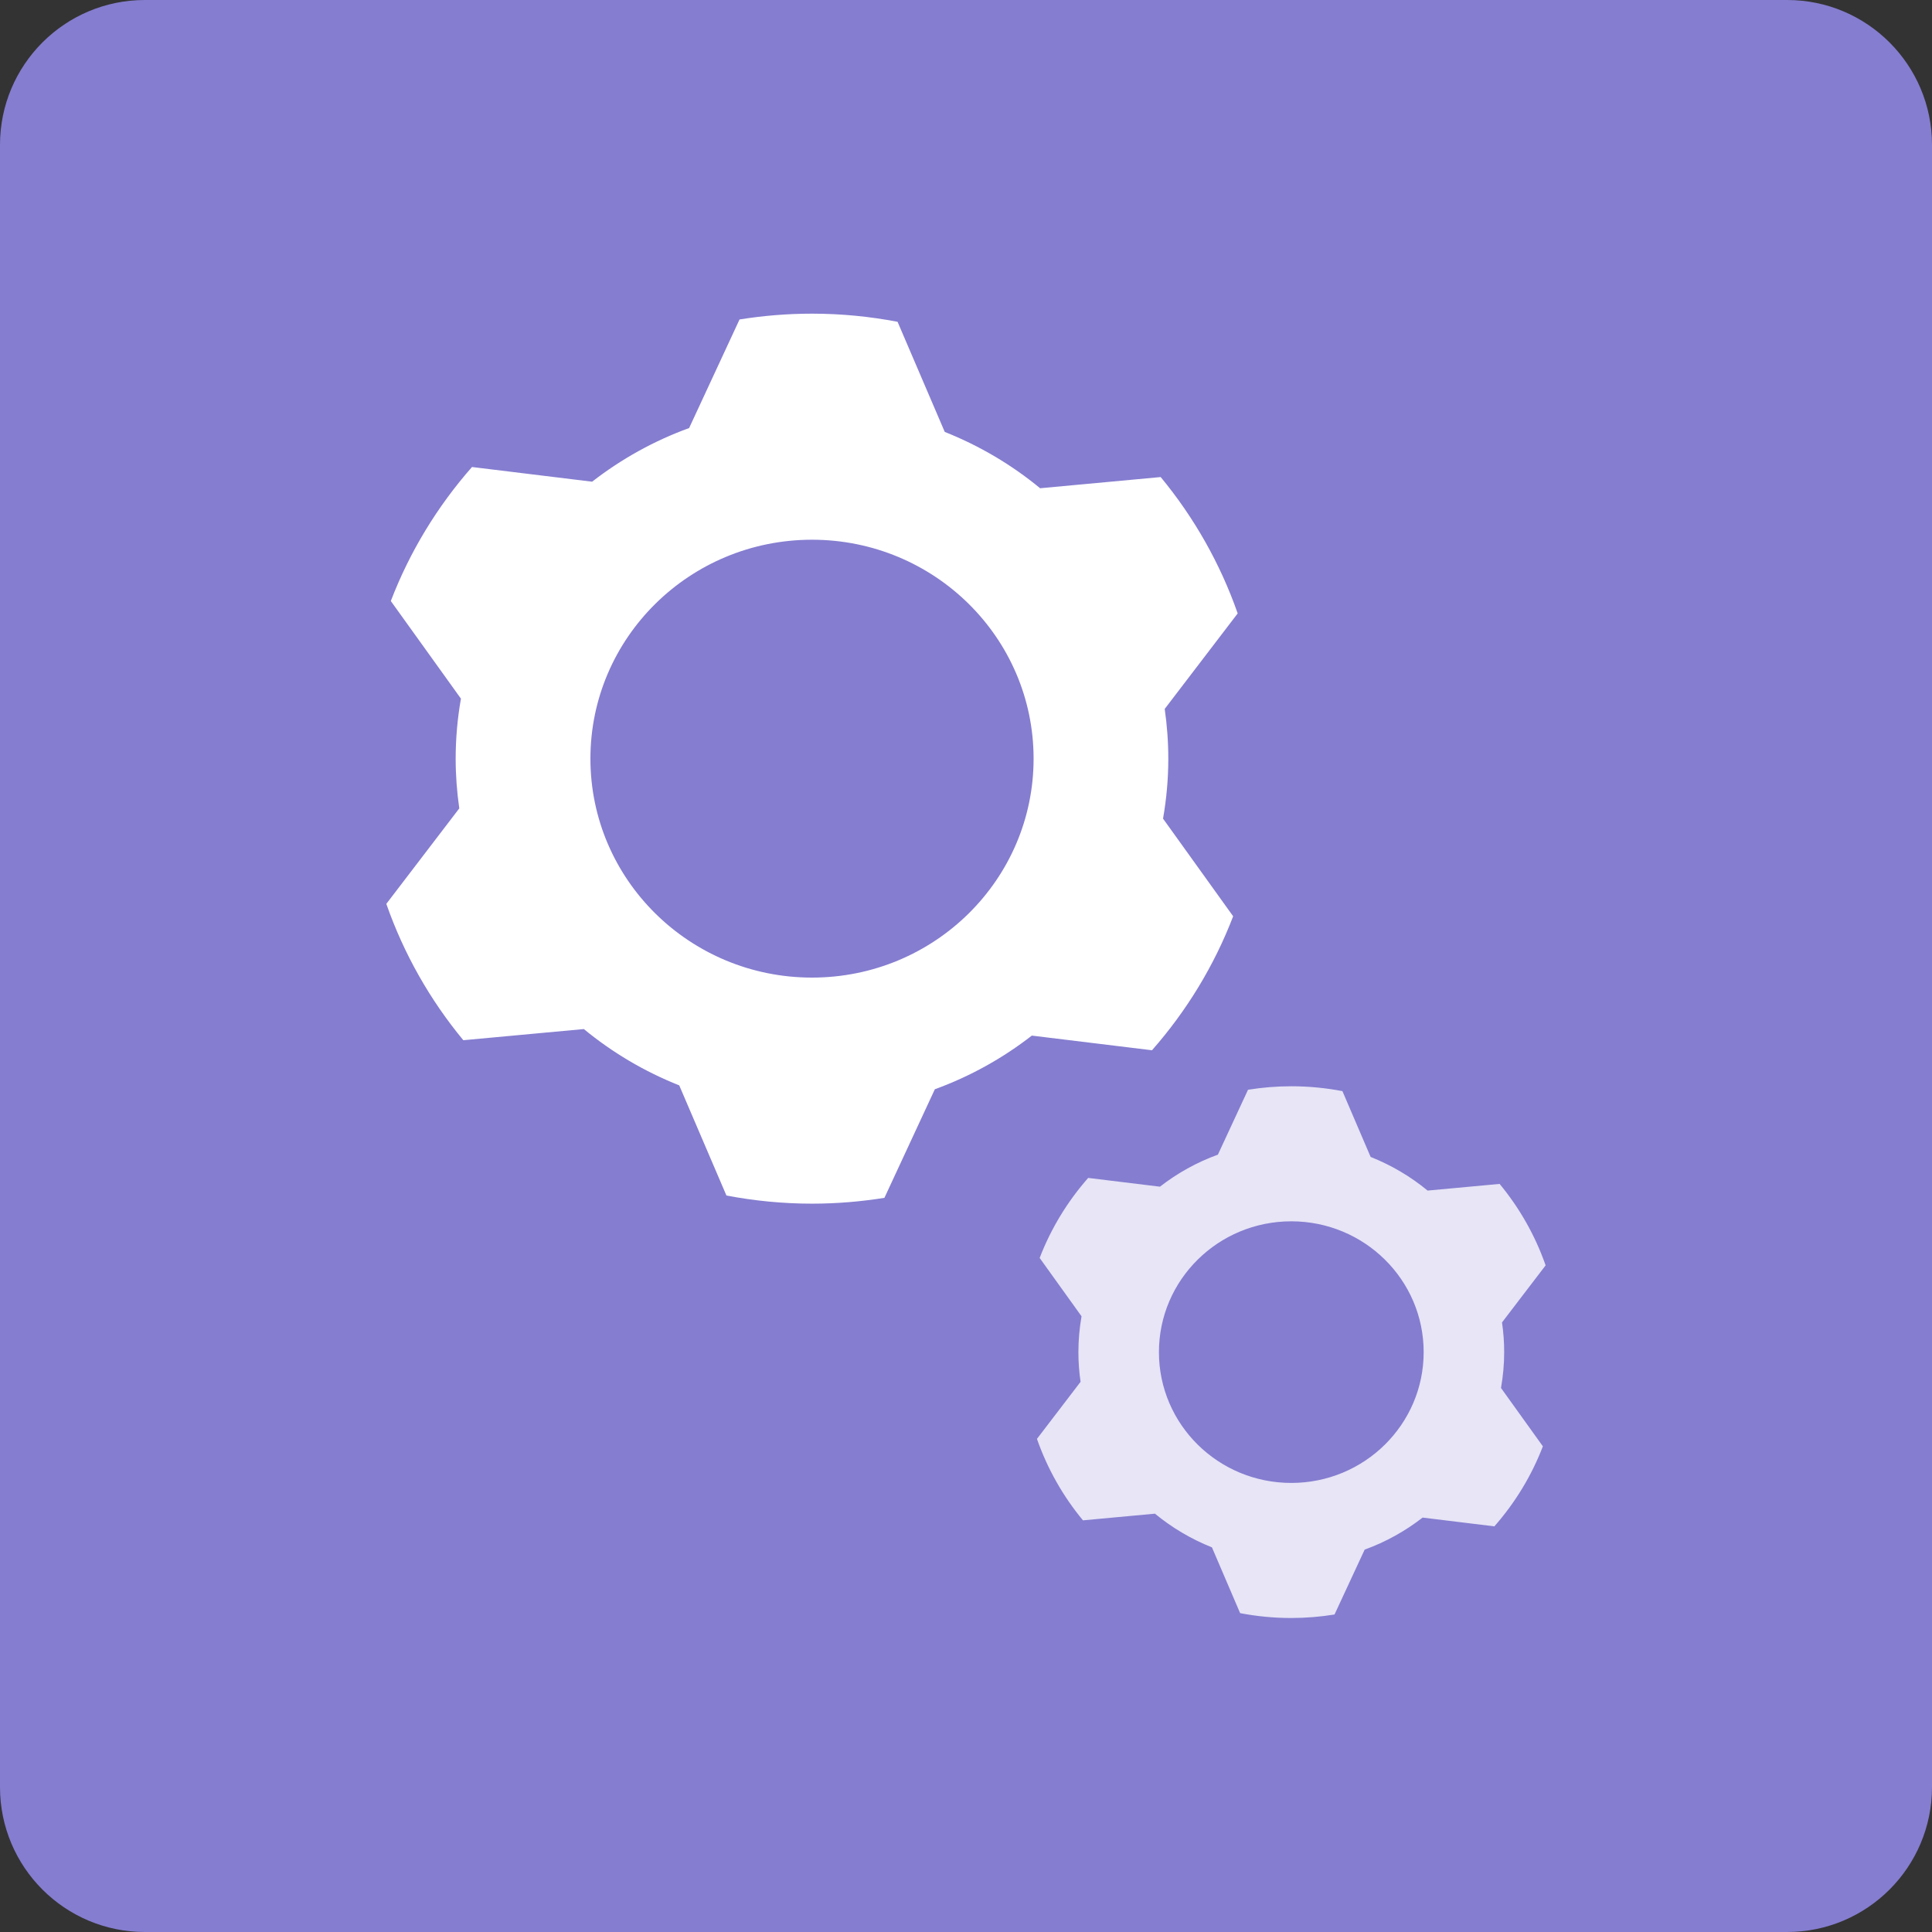 <?xml version="1.0" encoding="utf-8"?>
<!-- Generator: Adobe Illustrator 16.0.0, SVG Export Plug-In . SVG Version: 6.00 Build 0)  -->
<!DOCTYPE svg PUBLIC "-//W3C//DTD SVG 1.1//EN" "http://www.w3.org/Graphics/SVG/1.1/DTD/svg11.dtd">
<svg version="1.1" xmlns="http://www.w3.org/2000/svg" xmlns:xlink="http://www.w3.org/1999/xlink" x="0px" y="0px" width="80px"
	 height="80px" viewBox="0 0 80 80" enable-background="new 0 0 80 80" xml:space="preserve">
<rect x="0" y="0" width="80" height="80" fill="#333333" stroke="none"/>
<g id="矩形_1_拷贝_12_1_" enable-background="new    ">
	<g id="矩形_1_拷贝_12">
		<g>
			<path fill-rule="evenodd" clip-rule="evenodd" fill="#857DD0" d="M74,0H6C2.686,0,0,2.687,0,6v68c0,3.313,2.686,6,6,6h68
				c3.313,0,6-2.687,6-6V6C80,2.687,77.313,0,74,0z"/>
		</g>
	</g>
</g>
<g id="形状_8_拷贝_1_" enable-background="new    ">
	<g id="形状_8_拷贝">
		<g>
			<path fill-rule="evenodd" clip-rule="evenodd" fill="#FFFFFF" d="M48.377,31.415c0-0.7-0.053-1.388-0.149-2.06L51.25,25.4
				c-0.726-2.073-1.812-3.981-3.189-5.646l-4.992,0.463c-1.174-0.969-2.506-1.759-3.949-2.332l-1.954-4.56
				c-1.147-0.22-2.331-0.337-3.543-0.337c-1.021,0-2.022,0.084-3,0.24l-2.088,4.497c-1.462,0.53-2.813,1.286-4.017,2.221
				l-4.974-0.608c-1.429,1.625-2.575,3.499-3.361,5.549l2.903,4.042c-0.141,0.808-0.218,1.638-0.218,2.485
				c0,0.699,0.053,1.386,0.15,2.059l-3.021,3.954c0.725,2.074,1.811,3.982,3.188,5.646l4.991-0.462
				c1.175,0.969,2.507,1.759,3.95,2.332l1.954,4.561c1.147,0.218,2.331,0.337,3.542,0.337c1.022,0,2.023-0.085,3-0.241l2.088-4.497
				c1.462-0.531,2.813-1.286,4.016-2.221l4.975,0.607c1.43-1.625,2.575-3.498,3.361-5.548l-2.903-4.043
				C48.3,33.091,48.377,32.262,48.377,31.415z M33.623,40.48c-5.067,0-9.175-4.06-9.175-9.065c0-5.008,4.108-9.066,9.175-9.066
				c5.067,0,9.176,4.059,9.176,9.066C42.799,36.421,38.69,40.48,33.623,40.48z"/>
		</g>
	</g>
</g>
<g id="形状_8_拷贝_2_1_" opacity="0.8" enable-background="new    ">
	<g id="形状_8_拷贝_2">
		<g>
			<path fill-rule="evenodd" clip-rule="evenodd" fill="#FFFFFF" d="M62.285,55.989c0-0.418-0.031-0.829-0.09-1.23l1.806-2.363
				c-0.433-1.239-1.082-2.378-1.905-3.373l-2.982,0.276c-0.701-0.579-1.497-1.05-2.359-1.393l-1.168-2.725
				C54.9,45.05,54.193,44.98,53.47,44.98c-0.61,0-1.208,0.05-1.792,0.144l-1.248,2.688c-0.873,0.315-1.682,0.768-2.399,1.326
				l-2.972-0.363c-0.854,0.971-1.539,2.09-2.009,3.314l1.734,2.416c-0.084,0.482-0.13,0.978-0.13,1.484
				c0,0.418,0.031,0.827,0.09,1.229l-1.806,2.363c0.433,1.239,1.081,2.379,1.905,3.373l2.981-0.276
				c0.702,0.579,1.498,1.051,2.36,1.395l1.167,2.724c0.687,0.131,1.394,0.201,2.117,0.201c0.61,0,1.208-0.051,1.792-0.145
				l1.248-2.687c0.873-0.316,1.681-0.768,2.399-1.326l2.972,0.363c0.854-0.972,1.539-2.09,2.008-3.314l-1.734-2.416
				C62.238,56.991,62.285,56.495,62.285,55.989z M53.47,61.405c-3.028,0-5.481-2.425-5.481-5.416c0-2.992,2.453-5.417,5.481-5.417
				c3.027,0,5.481,2.425,5.481,5.417C58.951,58.98,56.497,61.405,53.47,61.405z"/>
		</g>
	</g>
</g>
</svg>
